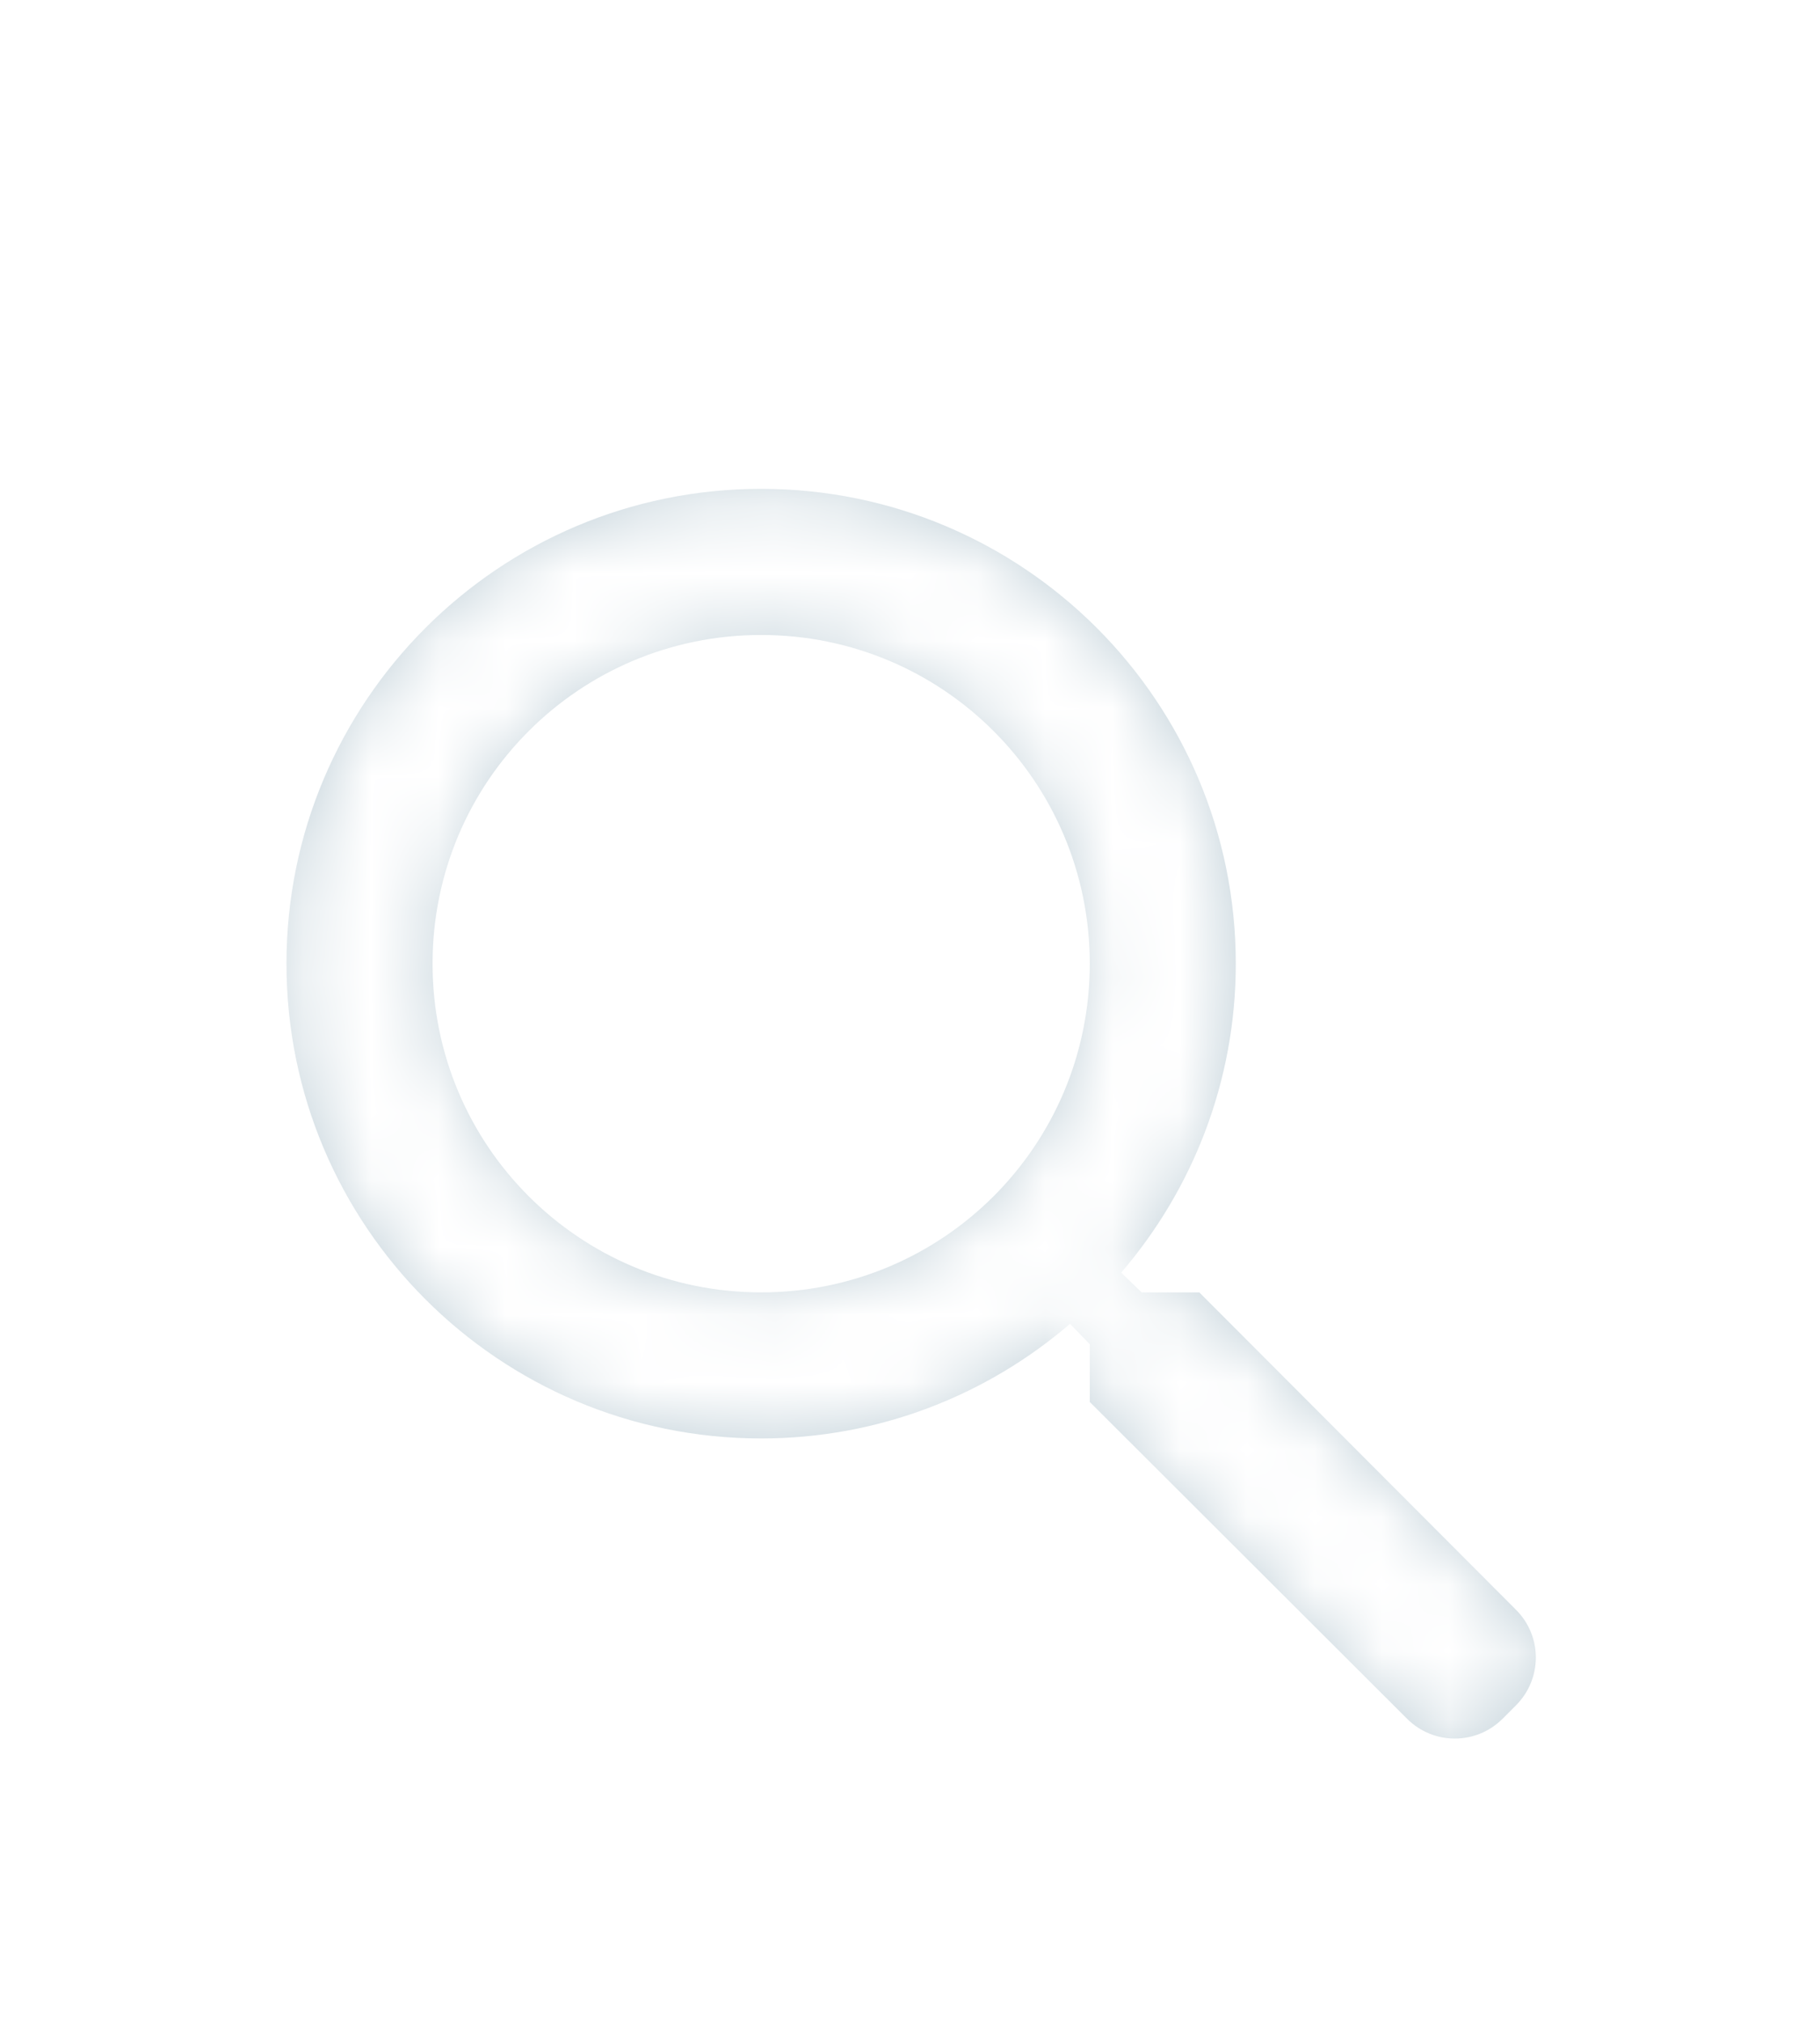 <svg width="27" height="30" viewBox="0 0 27 30" fill="none" xmlns="http://www.w3.org/2000/svg">
<g filter="url(#filter0_d_1_1288)">
<path fill-rule="evenodd" clip-rule="evenodd" d="M16.936 15.167L16.633 14.874C17.694 13.639 18.333 12.036 18.333 10.292C18.333 6.402 15.181 3.25 11.292 3.25C7.402 3.25 4.25 6.402 4.25 10.292C4.25 14.181 7.402 17.333 11.292 17.333C13.036 17.333 14.639 16.694 15.874 15.633L16.167 15.936V16.792L20.876 21.492C21.267 21.882 21.899 21.881 22.29 21.491L22.491 21.29C22.881 20.899 22.882 20.267 22.492 19.876L17.792 15.167H16.936ZM6.417 10.292C6.417 7.594 8.594 5.417 11.292 5.417C13.989 5.417 16.167 7.594 16.167 10.292C16.167 12.989 13.989 15.167 11.292 15.167C8.594 15.167 6.417 12.989 6.417 10.292Z" fill="#C2D1D9"/>
<mask id="mask0_1_1288" style="mask-type:luminance" maskUnits="userSpaceOnUse" x="4" y="3" width="19" height="19">
<path fill-rule="evenodd" clip-rule="evenodd" d="M16.936 15.167L16.633 14.874C17.694 13.639 18.333 12.036 18.333 10.292C18.333 6.402 15.181 3.25 11.292 3.25C7.402 3.25 4.25 6.402 4.25 10.292C4.25 14.181 7.402 17.333 11.292 17.333C13.036 17.333 14.639 16.694 15.874 15.633L16.167 15.936V16.792L20.876 21.492C21.267 21.882 21.899 21.881 22.29 21.491L22.491 21.29C22.881 20.899 22.882 20.267 22.492 19.876L17.792 15.167H16.936ZM6.417 10.292C6.417 7.594 8.594 5.417 11.292 5.417C13.989 5.417 16.167 7.594 16.167 10.292C16.167 12.989 13.989 15.167 11.292 15.167C8.594 15.167 6.417 12.989 6.417 10.292Z" fill="white"/>
</mask>
<g mask="url(#mask0_1_1288)">
<rect x="1" width="26" height="26" fill="white" stroke="black"/>
</g>
</g>
<defs>
<filter id="filter0_d_1_1288" x="-3" y="0" width="34" height="34" filterUnits="userSpaceOnUse" color-interpolation-filters="sRGB">
<feFlood flood-opacity="0" result="BackgroundImageFix"/>
<feColorMatrix in="SourceAlpha" type="matrix" values="0 0 0 0 0 0 0 0 0 0 0 0 0 0 0 0 0 0 127 0" result="hardAlpha"/>
<feOffset dy="4"/>
<feGaussianBlur stdDeviation="2"/>
<feComposite in2="hardAlpha" operator="out"/>
<feColorMatrix type="matrix" values="0 0 0 0 0 0 0 0 0 0 0 0 0 0 0 0 0 0 0.25 0"/>
<feBlend mode="normal" in2="BackgroundImageFix" result="effect1_dropShadow_1_1288"/>
<feBlend mode="normal" in="SourceGraphic" in2="effect1_dropShadow_1_1288" result="shape"/>
</filter>
</defs>
</svg>
